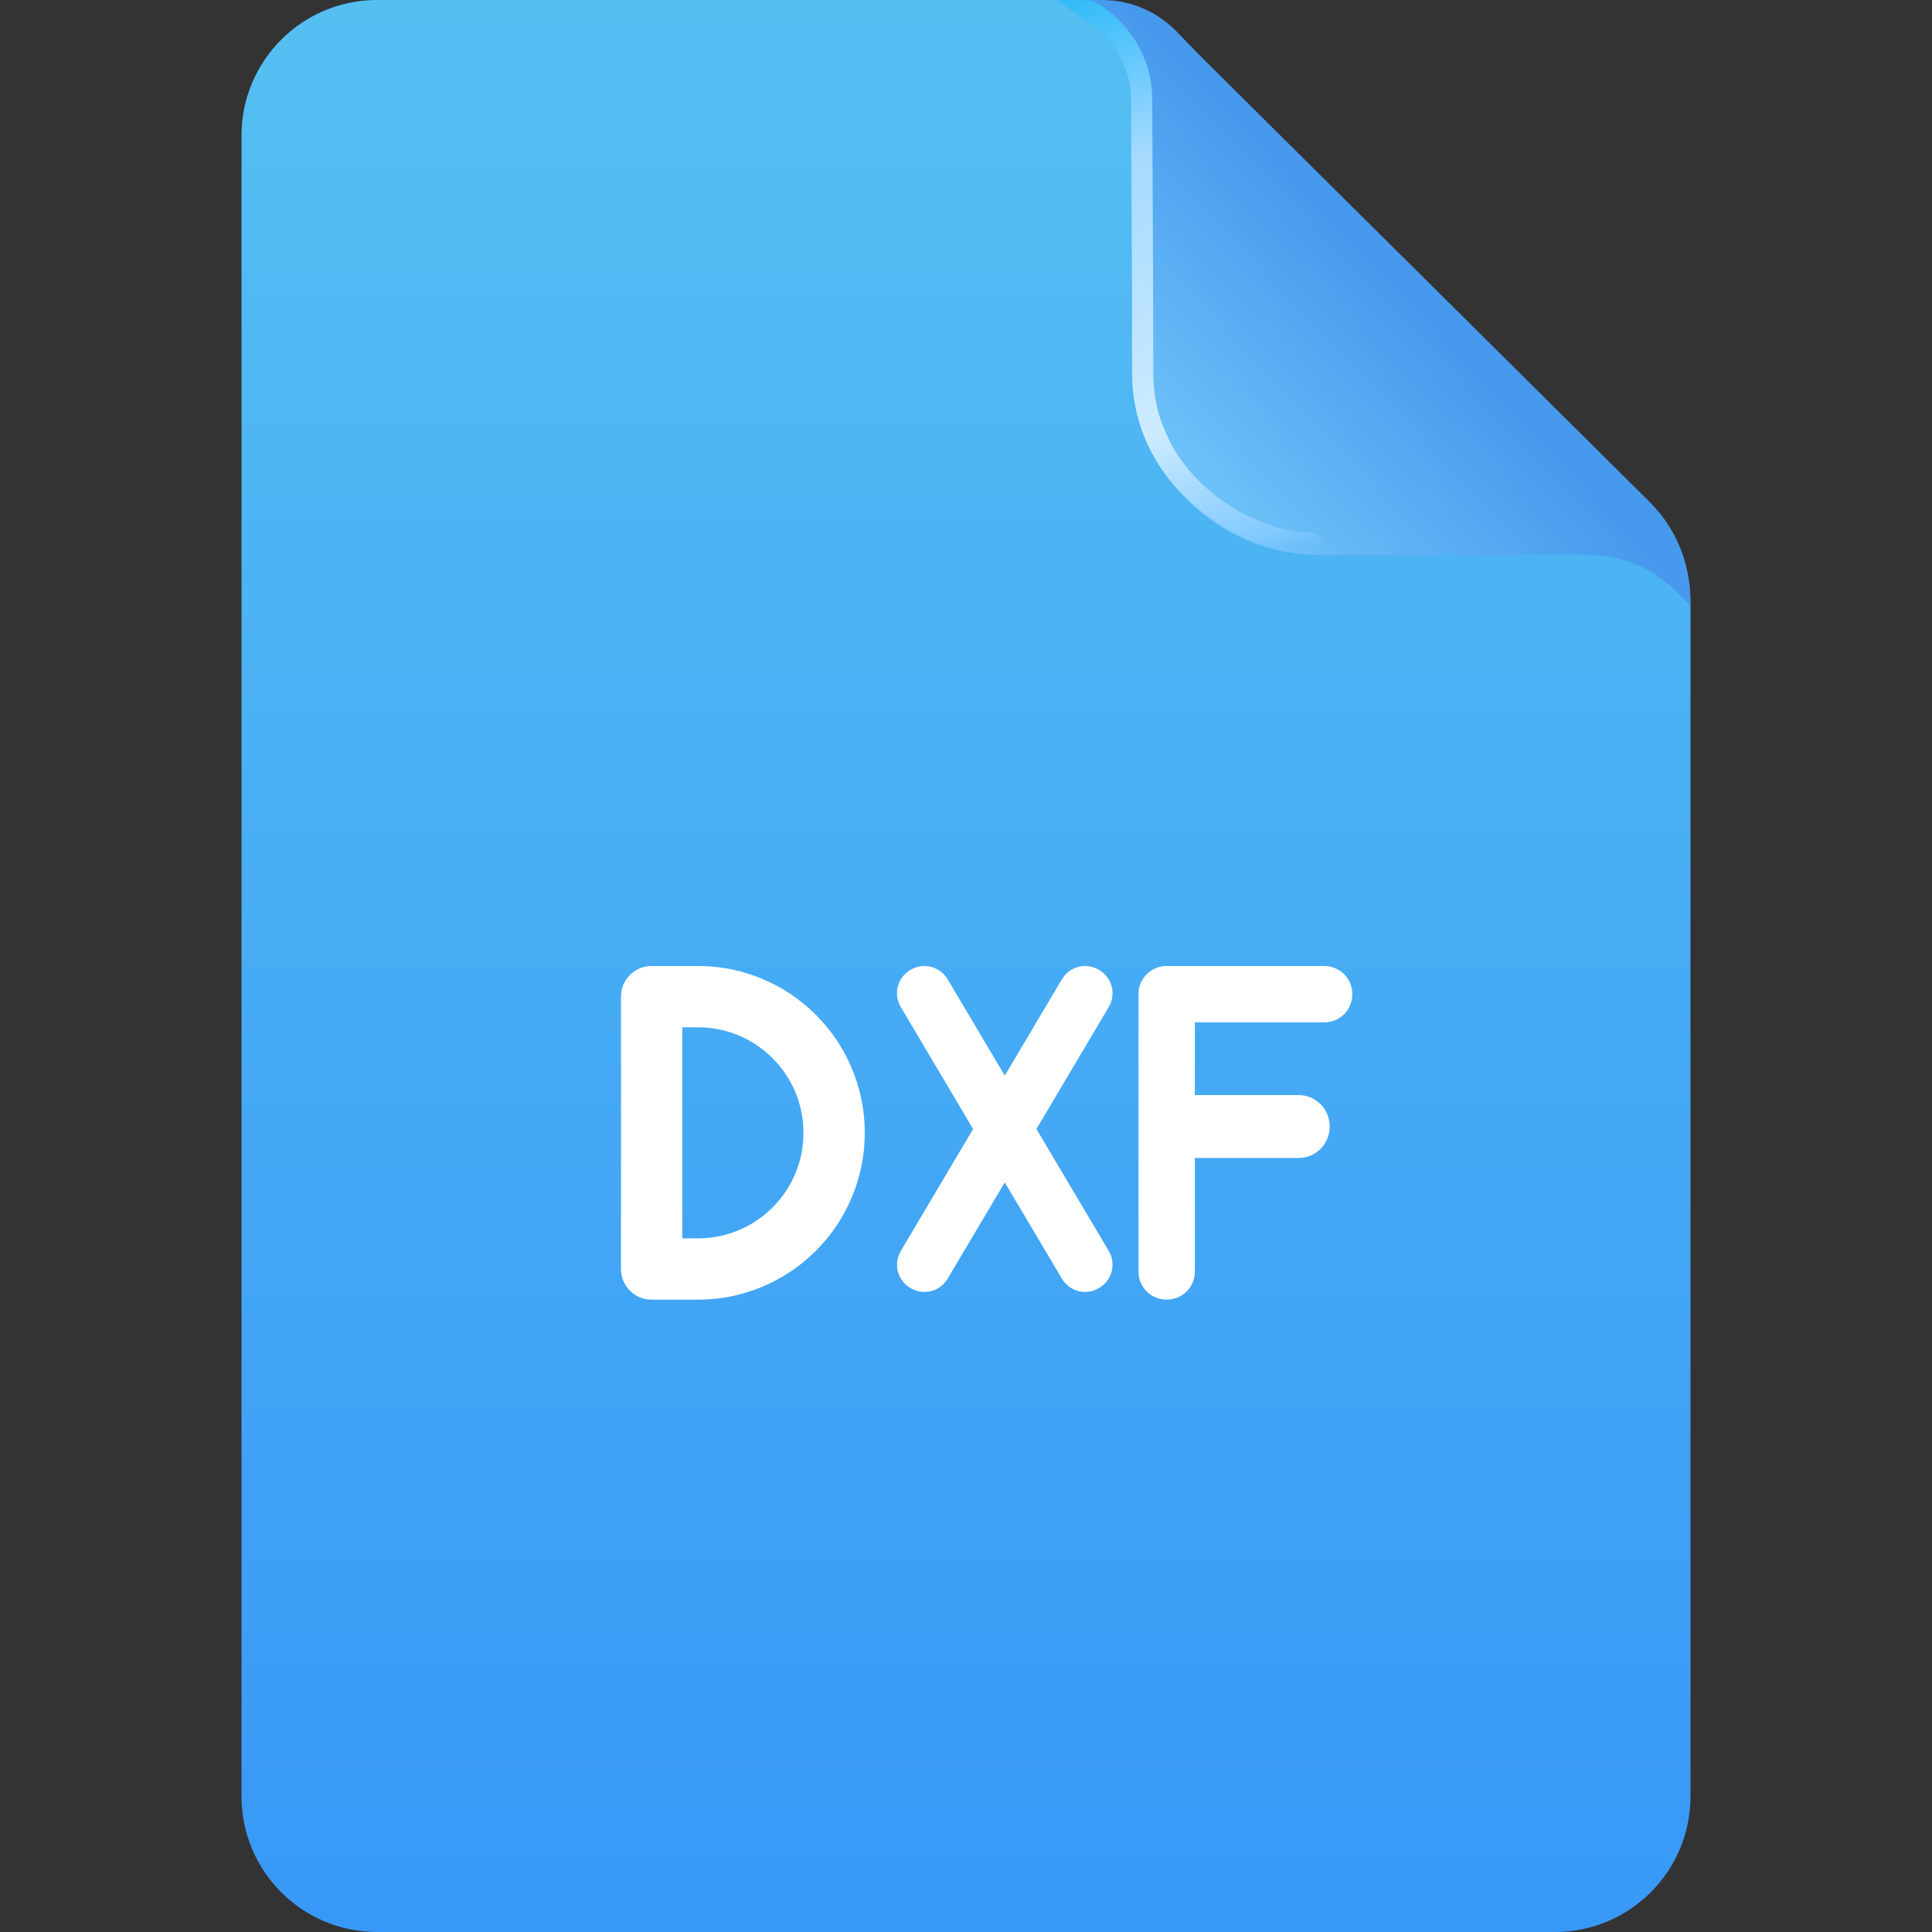 <svg width="336" height="336" viewBox="0 0 336 336" fill="none" xmlns="http://www.w3.org/2000/svg" xmlns:xlink="http://www.w3.org/1999/xlink">
	<rect x="0" y="0" width="336" height="336" fill="#333333" stroke="none"/>
	<desc>
			Created with Pixso.
	</desc>
	<defs>
		<clipPath id="clip78_3817">
			<rect id="ic_light dxf" width="336" height="336" fill="white" fill-opacity="0"/>
		</clipPath>
		<linearGradient x1="168" y1="0" x2="168" y2="336" id="paint_linear_80_2287_0" gradientUnits="userSpaceOnUse">
			<stop stop-color="#55BFF2"/>
			<stop offset="1" stop-color="#3898F7"/>
		</linearGradient>
		<linearGradient x1="289.026" y1="79.026" x2="254.579" y2="105.368" id="paint_linear_80_2287_1" gradientUnits="userSpaceOnUse">
			<stop offset="0.012" stop-color="#A54000"/>
			<stop offset="1" stop-color="#F67F22" stop-opacity="0"/>
		</linearGradient>
		<linearGradient x1="247.926" y1="45.869" x2="198.741" y2="92.658" id="paint_linear_80_2290_0" gradientUnits="userSpaceOnUse">
			<stop offset="0.1" stop-color="#4799ED"/>
			<stop offset="1" stop-color="#77CDFB"/>
		</linearGradient>
		<linearGradient x1="205.608" y1="-4.293" x2="234.491" y2="97.464" id="paint_linear_80_2291_0" gradientUnits="userSpaceOnUse">
			<stop stop-color="#36BCF8"/>
			<stop offset="0.265" stop-color="#A5DAFF"/>
			<stop offset="0.716" stop-color="#CDEBFF"/>
			<stop offset="0.925" stop-color="#80C9FF"/>
			<stop offset="1" stop-color="#64B8F5" stop-opacity="0"/>
		</linearGradient>
	</defs>
	<g clip-path="url(#clip78_3817)">
		<path id="矩形备份 113" d="M65.58 0L188.38 0C194.19 0 199.77 2.29 203.9 6.38L287.46 89.13C291.64 93.27 294 98.91 294 104.8L294 312.41C294 325.44 283.44 336 270.41 336L65.58 336C52.55 336 42 325.44 42 312.41L42 23.58C42 10.55 52.55 0 65.58 0Z" fill="url(#paint_linear_80_2287_0)" fill-opacity="1" fill-rule="evenodd"/>
		<path id="矩形备份 113" d="M65.58 0L188.38 0C194.19 0 199.77 2.29 203.9 6.38L287.46 89.13C291.64 93.27 294 98.91 294 104.8L294 312.41C294 325.44 283.44 336 270.41 336L65.58 336C52.55 336 42 325.44 42 312.41L42 23.58C42 10.55 52.55 0 65.58 0Z" fill="url(#paint_linear_80_2287_1)" fill-opacity="0" fill-rule="evenodd"/>
		<g style="mix-blend-mode:normal">
			<path id="矩形 2" d="M197.08 64.1L197.08 35L196.89 17.5C196.84 11.89 194.55 6.54 190.55 2.62L187.87 0L191.68 0C196.55 0 201.2 1.96 204.59 5.45L208.87 9.85L221.39 22.29L246.45 47.15L271.5 72.02L286.87 87.27C291.42 91.78 293.97 97.91 293.97 104.31L293.97 105.36L291.38 102.77C287.38 98.77 281.95 96.52 276.29 96.52L258.6 96.52L229.5 96.52C211.6 96.52 197.08 82.01 197.08 64.1Z" fill="url(#paint_linear_80_2290_0)" fill-opacity="1" fill-rule="evenodd"/>
		</g>
		<path id="减去顶层" d="M185.92 1.499L189.964 4.392C191.09 5.197 192.085 6.113 192.949 7.138L192.949 7.139C193.7 8.029 194.353 9.003 194.906 10.061C195.559 11.307 196.033 12.593 196.33 13.919C196.578 15.027 196.702 16.163 196.702 17.326L196.86 49.98L196.887 64.843C196.887 67.832 197.298 70.698 198.12 73.441C198.639 75.171 199.321 76.853 200.167 78.485C200.373 78.882 200.587 79.273 200.81 79.66C202.672 82.897 205.131 85.79 208.187 88.34C209.791 89.679 211.485 90.866 213.268 91.898C214.861 92.823 216.527 93.624 218.264 94.303C221.743 95.663 224.995 96.343 228.019 96.343C229.05 96.343 229.86 95.533 229.86 94.501C229.86 93.469 229.05 92.659 228.019 92.659C225.458 92.659 222.653 92.063 219.605 90.871C218.055 90.265 216.567 89.55 215.144 88.727C213.531 87.794 211.999 86.723 210.548 85.511C207.686 83.123 205.418 80.407 203.745 77.364L203.745 77.364C203.036 75.996 202.151 74.013 201.706 72.564C200.949 70.107 200.571 67.533 200.571 64.843L200.545 49.974L200.387 17.308C200.387 15.9 200.239 14.524 199.943 13.182L199.943 13.181C199.578 11.522 198.987 9.912 198.17 8.352C197.481 7.036 196.668 5.825 195.73 4.719L195.73 4.719C194.679 3.479 193.472 2.37 192.107 1.395L191.159 0.716C189.964 0.001 189.783 0.001 185.588 0.001L183.78 0.001L185.92 1.499Z" clip-rule="evenodd" fill="url(#paint_linear_80_2291_0)" fill-opacity="1" fill-rule="evenodd"/>
		<g style="mix-blend-mode:normal">
			<path id="合并" d="M198 172.901L198 221.119C198 223.863 200.156 226.02 202.9 226.02C205.646 226.02 207.802 223.863 207.802 221.119L207.802 201.387L225.78 201.387C228.845 201.387 231.252 198.98 231.252 195.916C231.252 192.852 228.845 190.445 225.78 190.445L207.802 190.445L207.802 177.803L230.278 177.803C233.023 177.803 235.18 175.646 235.18 172.901C235.18 170.157 233.023 168 230.278 168L202.9 168C202.225 168 201.597 168.12 201.02 168.359C200.441 168.598 199.914 168.957 199.436 169.436C198.957 169.914 198.598 170.442 198.358 171.02C198.119 171.597 198 172.225 198 172.901ZM174.743 205.629L184.659 222.349C186.013 224.629 188.867 225.359 191.147 224.006C193.428 222.653 194.157 219.799 192.805 217.518L180.248 196.347L192.81 175.167C194.163 172.887 193.434 170.032 191.153 168.68C188.872 167.327 186.018 168.056 184.665 170.336L174.743 187.065L164.821 170.336C163.469 168.056 160.614 167.326 158.333 168.679C156.053 170.032 155.323 172.886 156.676 175.167L169.238 196.347L156.682 217.519C155.329 219.799 156.058 222.654 158.339 224.006C160.619 225.359 163.474 224.63 164.826 222.35L174.743 205.629ZM127.646 168.677L127.646 168.677C129.356 169.054 131.032 169.59 132.673 170.284C134.321 170.981 135.88 171.814 137.349 172.784L137.349 172.784C138.974 173.856 140.488 175.094 141.893 176.499C143.298 177.904 144.536 179.418 145.608 181.043C146.577 182.512 147.41 184.07 148.107 185.719C148.802 187.359 149.337 189.035 149.715 190.746C150.165 192.785 150.39 194.874 150.39 197.012C150.39 199.15 150.165 201.239 149.715 203.279C149.337 204.989 148.802 206.665 148.107 208.306C147.41 209.954 146.577 211.513 145.608 212.981C144.536 214.606 143.298 216.121 141.893 217.525C140.488 218.93 138.974 220.168 137.349 221.241C135.88 222.21 134.321 223.043 132.673 223.74C131.032 224.434 129.356 224.97 127.646 225.348C125.606 225.797 123.518 226.022 121.38 226.022L113.328 226.022C111.857 226.022 110.601 225.502 109.561 224.461C108.521 223.421 108 222.165 108 220.694L108 173.331C108 172.595 108.13 171.913 108.391 171.285L108.391 171.285C108.65 170.657 109.04 170.083 109.561 169.563C110.081 169.042 110.655 168.652 111.283 168.393C111.911 168.132 112.593 168.002 113.328 168.002L121.38 168.002C123.518 168.002 125.606 168.227 127.646 168.677L127.646 168.677ZM121.38 178.659L118.656 178.659L118.656 215.365L121.38 215.365C122.798 215.365 124.181 215.21 125.526 214.899C126.546 214.664 127.544 214.339 128.521 213.925C129.532 213.498 130.489 212.99 131.394 212.4C132.454 211.708 133.442 210.905 134.357 209.99C135.272 209.075 136.075 208.087 136.768 207.026C137.356 206.122 137.865 205.165 138.293 204.154C138.706 203.177 139.03 202.178 139.267 201.159C139.577 199.813 139.732 198.431 139.732 197.012C139.732 195.594 139.577 194.211 139.267 192.865C139.03 191.846 138.706 190.848 138.293 189.87C137.865 188.86 137.356 187.902 136.768 186.998C136.075 185.938 135.272 184.95 134.357 184.035C133.442 183.12 132.455 182.316 131.395 181.625L131.394 181.625C130.489 181.035 129.532 180.526 128.521 180.099C127.544 179.686 126.546 179.361 125.526 179.125L125.526 179.125C124.18 178.814 122.798 178.659 121.38 178.659Z" clip-rule="evenodd" fill="#FFFFFF" fill-opacity="1" fill-rule="evenodd"/>
		</g>
	</g>
</svg>
